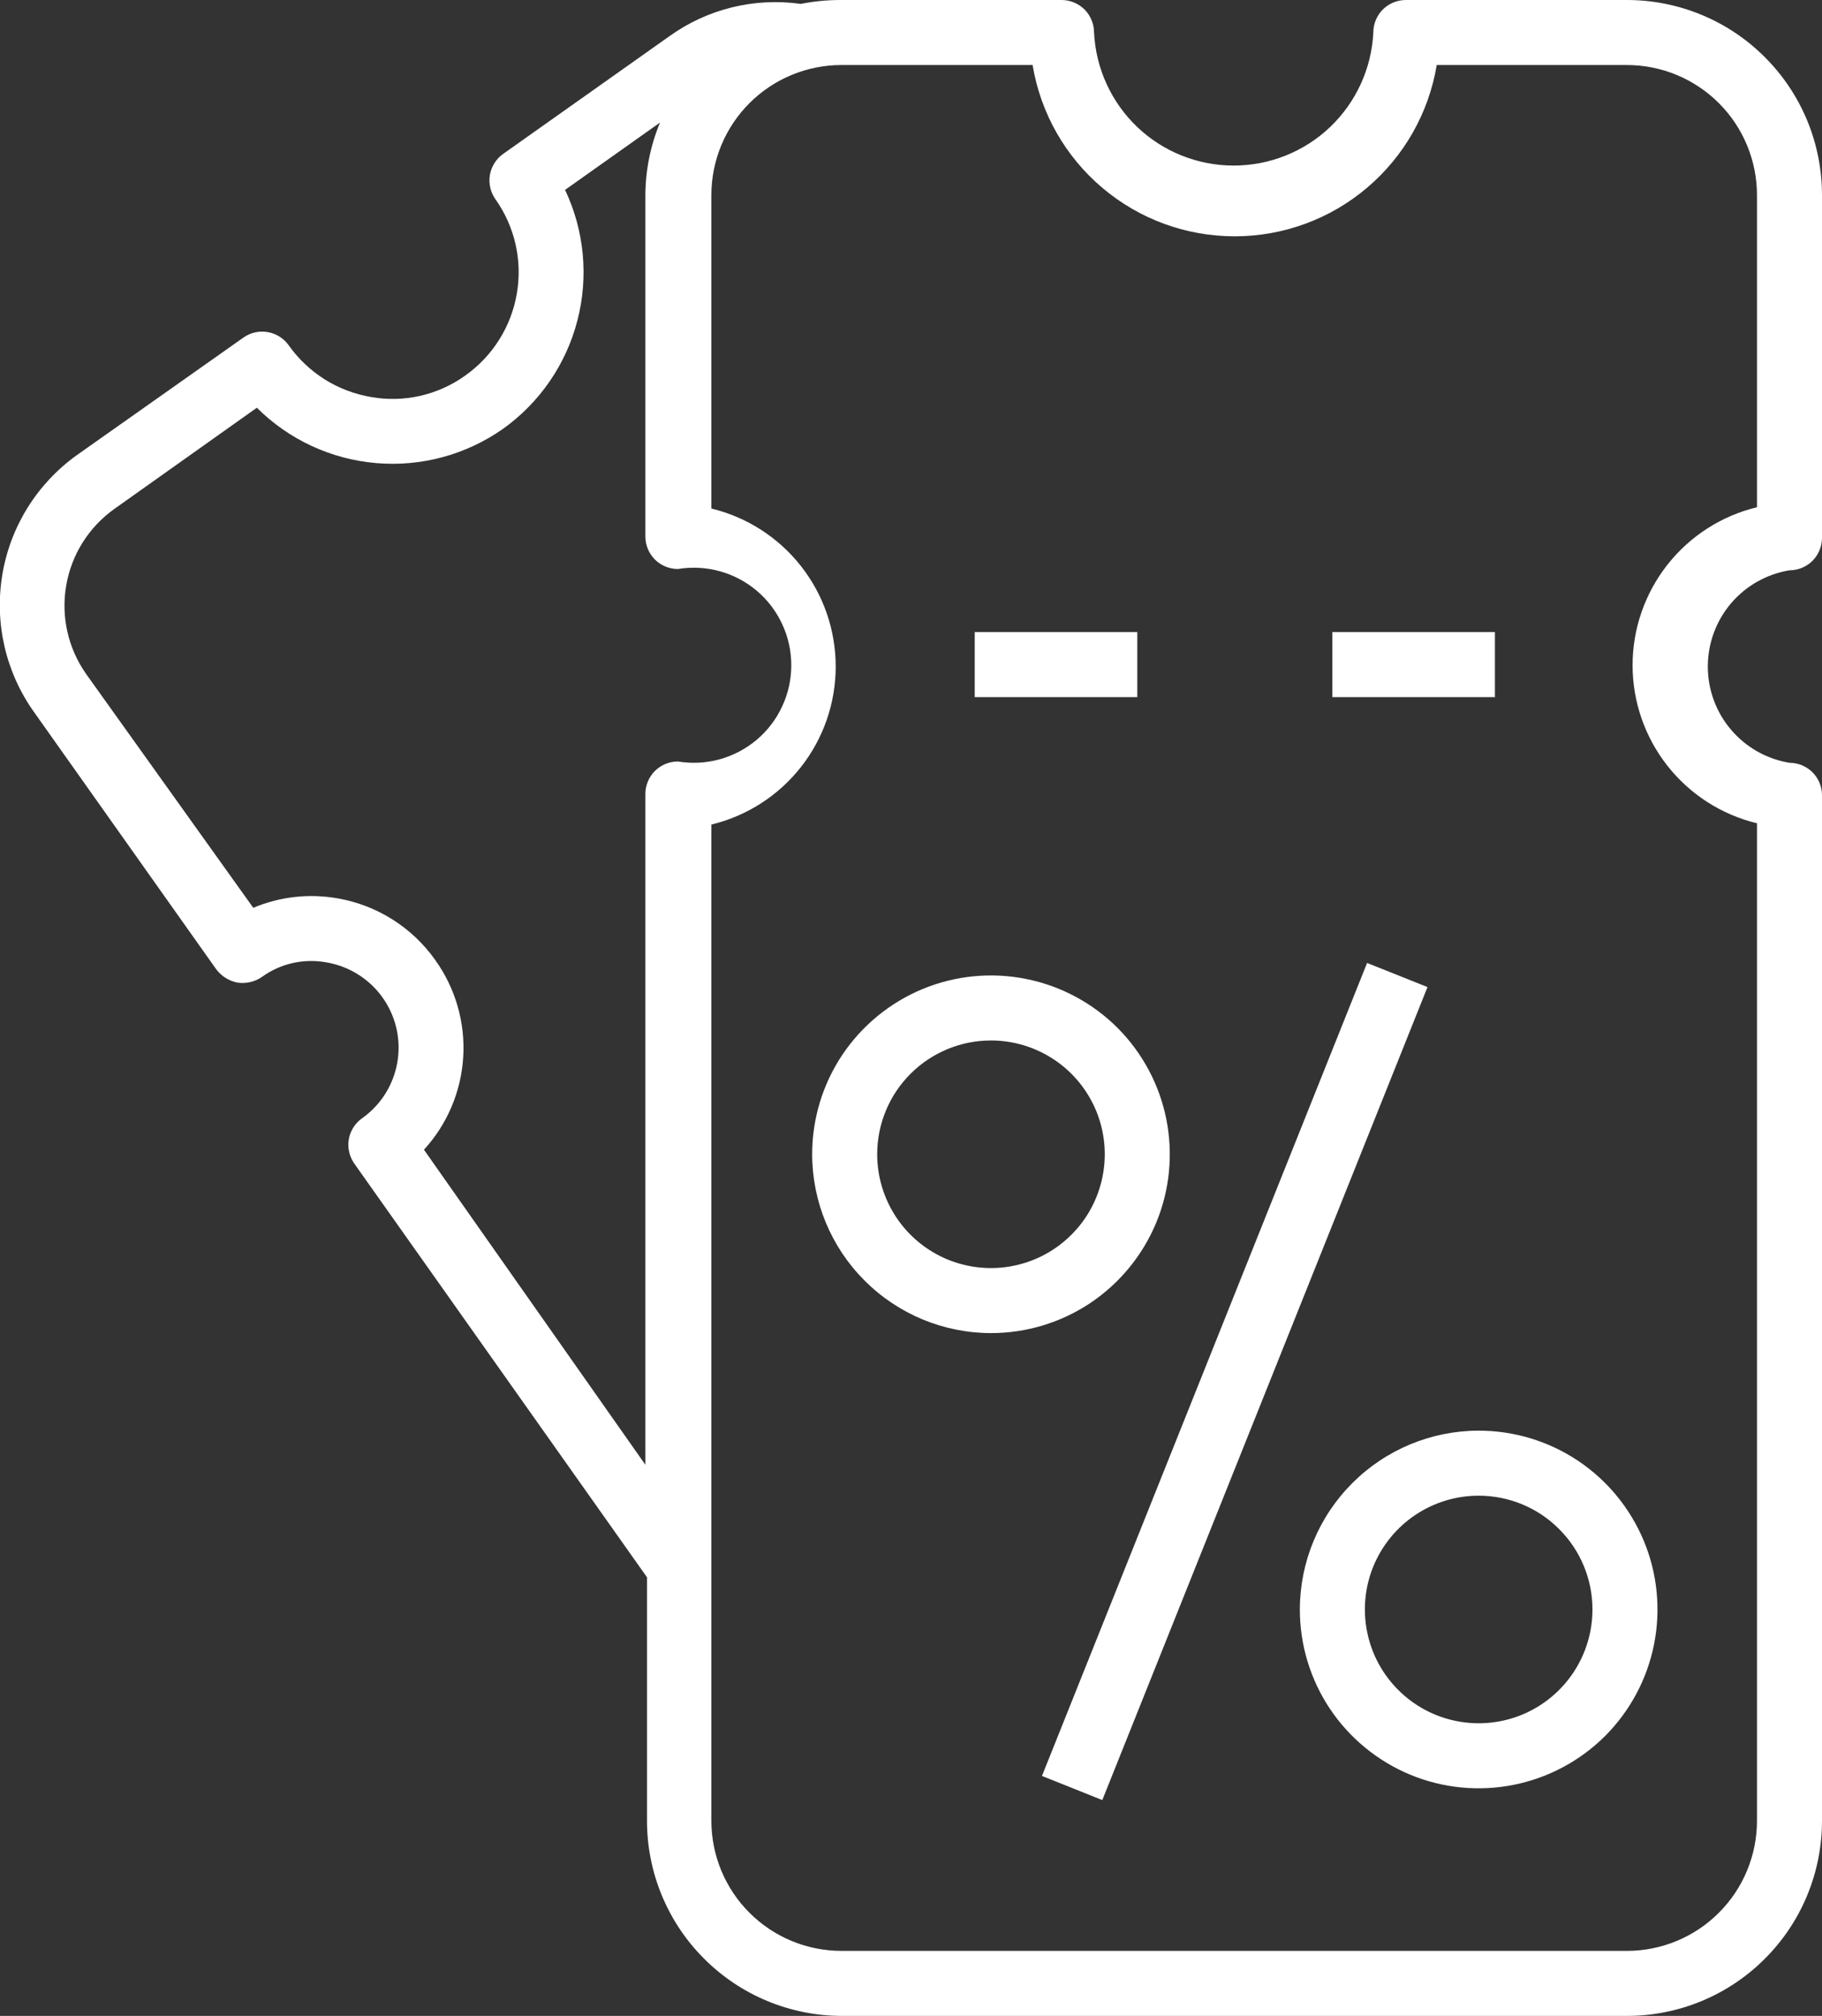 <svg xmlns="http://www.w3.org/2000/svg" fill="none" viewBox="1.98 0.5 28.02 31">
<rect x="1.98" y="0.5" width="28.02" height="31" fill="#333333" stroke="none"/>
<g clip-path="url(#clip0_260_901)">
<path d="M19.47 10.22H16.97V11.22H19.47V10.22Z" fill="white"/>
<path d="M24.97 10.22H22.47V11.22H24.97V10.22Z" fill="white"/>
<path d="M23.004 15.308L18.004 27.81L18.932 28.181L23.933 15.679L23.004 15.308Z" fill="white"/>
<path d="M17.22 21C17.764 21 18.296 20.839 18.748 20.537C19.2 20.234 19.552 19.805 19.761 19.302C19.969 18.8 20.023 18.247 19.917 17.713C19.811 17.18 19.549 16.69 19.165 16.305C18.78 15.921 18.29 15.659 17.756 15.553C17.223 15.447 16.67 15.501 16.168 15.709C15.665 15.918 15.236 16.27 14.933 16.722C14.631 17.174 14.47 17.706 14.47 18.25C14.471 18.979 14.761 19.678 15.277 20.193C15.792 20.709 16.491 20.999 17.22 21ZM17.22 16.5C17.566 16.5 17.904 16.603 18.192 16.795C18.48 16.987 18.704 17.261 18.837 17.58C18.969 17.9 19.004 18.252 18.936 18.591C18.869 18.931 18.702 19.243 18.457 19.487C18.213 19.732 17.901 19.899 17.561 19.966C17.222 20.034 16.87 19.999 16.55 19.867C16.23 19.734 15.957 19.51 15.765 19.222C15.573 18.934 15.47 18.596 15.47 18.25C15.47 17.786 15.654 17.341 15.982 17.013C16.311 16.684 16.756 16.5 17.22 16.5Z" fill="white"/>
<path d="M21.97 25.25C21.97 25.794 22.131 26.326 22.433 26.778C22.736 27.23 23.165 27.582 23.668 27.791C24.17 27.999 24.723 28.053 25.256 27.947C25.79 27.841 26.28 27.579 26.665 27.195C27.049 26.81 27.311 26.32 27.417 25.787C27.523 25.253 27.469 24.7 27.261 24.198C27.052 23.695 26.7 23.266 26.248 22.963C25.796 22.661 25.264 22.5 24.72 22.5C23.991 22.501 23.292 22.791 22.777 23.307C22.261 23.822 21.971 24.521 21.97 25.25ZM26.47 25.25C26.47 25.596 26.367 25.934 26.175 26.222C25.983 26.51 25.709 26.734 25.39 26.867C25.07 26.999 24.718 27.034 24.379 26.966C24.039 26.899 23.727 26.732 23.483 26.487C23.238 26.243 23.071 25.931 23.004 25.591C22.936 25.252 22.971 24.9 23.103 24.58C23.236 24.261 23.46 23.987 23.748 23.795C24.035 23.603 24.374 23.5 24.72 23.5C25.184 23.5 25.629 23.684 25.957 24.013C26.286 24.341 26.47 24.786 26.47 25.25Z" fill="white"/>
<path d="M9.135 6.275C8.928 6.424 8.692 6.53 8.443 6.587C8.194 6.644 7.936 6.65 7.685 6.605C7.432 6.562 7.19 6.47 6.973 6.334C6.756 6.197 6.568 6.019 6.42 5.81C6.344 5.702 6.227 5.629 6.097 5.607C5.967 5.584 5.833 5.614 5.725 5.69L3.16 7.5C2.551 7.937 2.139 8.597 2.016 9.336C1.892 10.076 2.066 10.834 2.5 11.445L5.305 15.405C5.385 15.511 5.5 15.584 5.63 15.61C5.761 15.63 5.895 15.6 6.005 15.525C6.148 15.421 6.31 15.348 6.482 15.309C6.654 15.271 6.832 15.268 7.005 15.3C7.264 15.345 7.504 15.465 7.695 15.646C7.885 15.826 8.018 16.059 8.077 16.316C8.135 16.572 8.116 16.84 8.022 17.085C7.929 17.331 7.764 17.543 7.55 17.695C7.496 17.733 7.45 17.781 7.415 17.837C7.379 17.893 7.355 17.955 7.344 18.02C7.333 18.085 7.335 18.152 7.35 18.216C7.364 18.28 7.392 18.341 7.43 18.395L11.93 24.755V28.5C11.93 29.296 12.246 30.059 12.809 30.621C13.371 31.184 14.134 31.5 14.93 31.5H27C27.796 31.5 28.559 31.184 29.121 30.621C29.684 30.059 30 29.296 30 28.5V12.73C30 12.597 29.947 12.47 29.854 12.376C29.76 12.283 29.633 12.23 29.5 12.23C29.149 12.172 28.83 11.992 28.6 11.72C28.37 11.45 28.244 11.105 28.244 10.75C28.244 10.395 28.37 10.05 28.6 9.779C28.83 9.508 29.149 9.328 29.5 9.27C29.633 9.27 29.76 9.217 29.854 9.124C29.947 9.03 30 8.903 30 8.77V3.5C30 2.704 29.684 1.941 29.121 1.379C28.559 0.816 27.796 0.5 27 0.5H23.6C23.467 0.5 23.34 0.553 23.246 0.646C23.153 0.74 23.1 0.867 23.1 1C23.073 1.552 22.835 2.072 22.436 2.453C22.036 2.834 21.505 3.046 20.953 3.046C20.4 3.046 19.869 2.834 19.469 2.453C19.07 2.072 18.832 1.552 18.805 1C18.805 0.867 18.752 0.74 18.659 0.646C18.565 0.553 18.438 0.5 18.305 0.5H14.905C14.7 0.5 14.496 0.52 14.295 0.56C13.581 0.459 12.855 0.638 12.27 1.06L9.72 2.865C9.666 2.903 9.62 2.951 9.585 3.007C9.549 3.063 9.525 3.125 9.514 3.19C9.503 3.255 9.505 3.322 9.52 3.386C9.534 3.45 9.562 3.511 9.6 3.565C9.898 3.986 10.016 4.508 9.928 5.016C9.841 5.524 9.556 5.977 9.135 6.275ZM17.86 1.5C17.982 2.236 18.361 2.905 18.931 3.387C19.5 3.87 20.221 4.134 20.968 4.134C21.713 4.134 22.435 3.87 23.004 3.387C23.573 2.905 23.953 2.236 24.075 1.5H27C27.53 1.5 28.039 1.711 28.414 2.086C28.789 2.461 29 2.97 29 3.5V8.3C28.455 8.432 27.97 8.743 27.623 9.184C27.276 9.625 27.087 10.169 27.087 10.73C27.087 11.291 27.276 11.835 27.623 12.276C27.97 12.717 28.455 13.028 29 13.16V28.5C29 29.03 28.789 29.539 28.414 29.914C28.039 30.289 27.53 30.5 27 30.5H14.92C14.39 30.5 13.881 30.289 13.506 29.914C13.131 29.539 12.92 29.03 12.92 28.5V13.18C13.465 13.048 13.95 12.737 14.297 12.296C14.644 11.855 14.832 11.311 14.832 10.75C14.832 10.189 14.644 9.645 14.297 9.204C13.95 8.763 13.465 8.452 12.92 8.32V3.5C12.92 2.97 13.131 2.461 13.506 2.086C13.881 1.711 14.39 1.5 14.92 1.5H17.86ZM10.67 3.42L12.13 2.385C11.983 2.739 11.907 3.117 11.905 3.5V8.75C11.905 8.883 11.958 9.01 12.051 9.104C12.145 9.197 12.272 9.25 12.405 9.25C12.62 9.215 12.84 9.226 13.049 9.284C13.259 9.342 13.454 9.445 13.62 9.586C13.786 9.727 13.919 9.902 14.01 10.1C14.102 10.297 14.149 10.512 14.149 10.73C14.149 10.948 14.102 11.163 14.01 11.36C13.919 11.558 13.786 11.733 13.62 11.874C13.454 12.014 13.259 12.118 13.049 12.176C12.84 12.234 12.62 12.245 12.405 12.21C12.272 12.21 12.145 12.263 12.051 12.356C11.958 12.45 11.905 12.577 11.905 12.71V23.025L8.5 18.18C8.859 17.788 9.072 17.284 9.104 16.753C9.136 16.223 8.984 15.697 8.675 15.265C8.32 14.762 7.781 14.421 7.175 14.315C6.737 14.237 6.285 14.287 5.875 14.46L3.305 10.865C3.027 10.47 2.916 9.981 2.998 9.505C3.079 9.029 3.346 8.605 3.74 8.325L5.93 6.77C6.422 7.26 7.071 7.562 7.763 7.621C8.456 7.681 9.147 7.494 9.715 7.095C10.28 6.692 10.685 6.103 10.859 5.431C11.034 4.759 10.967 4.047 10.67 3.42Z" fill="white"/>
</g>
</svg>